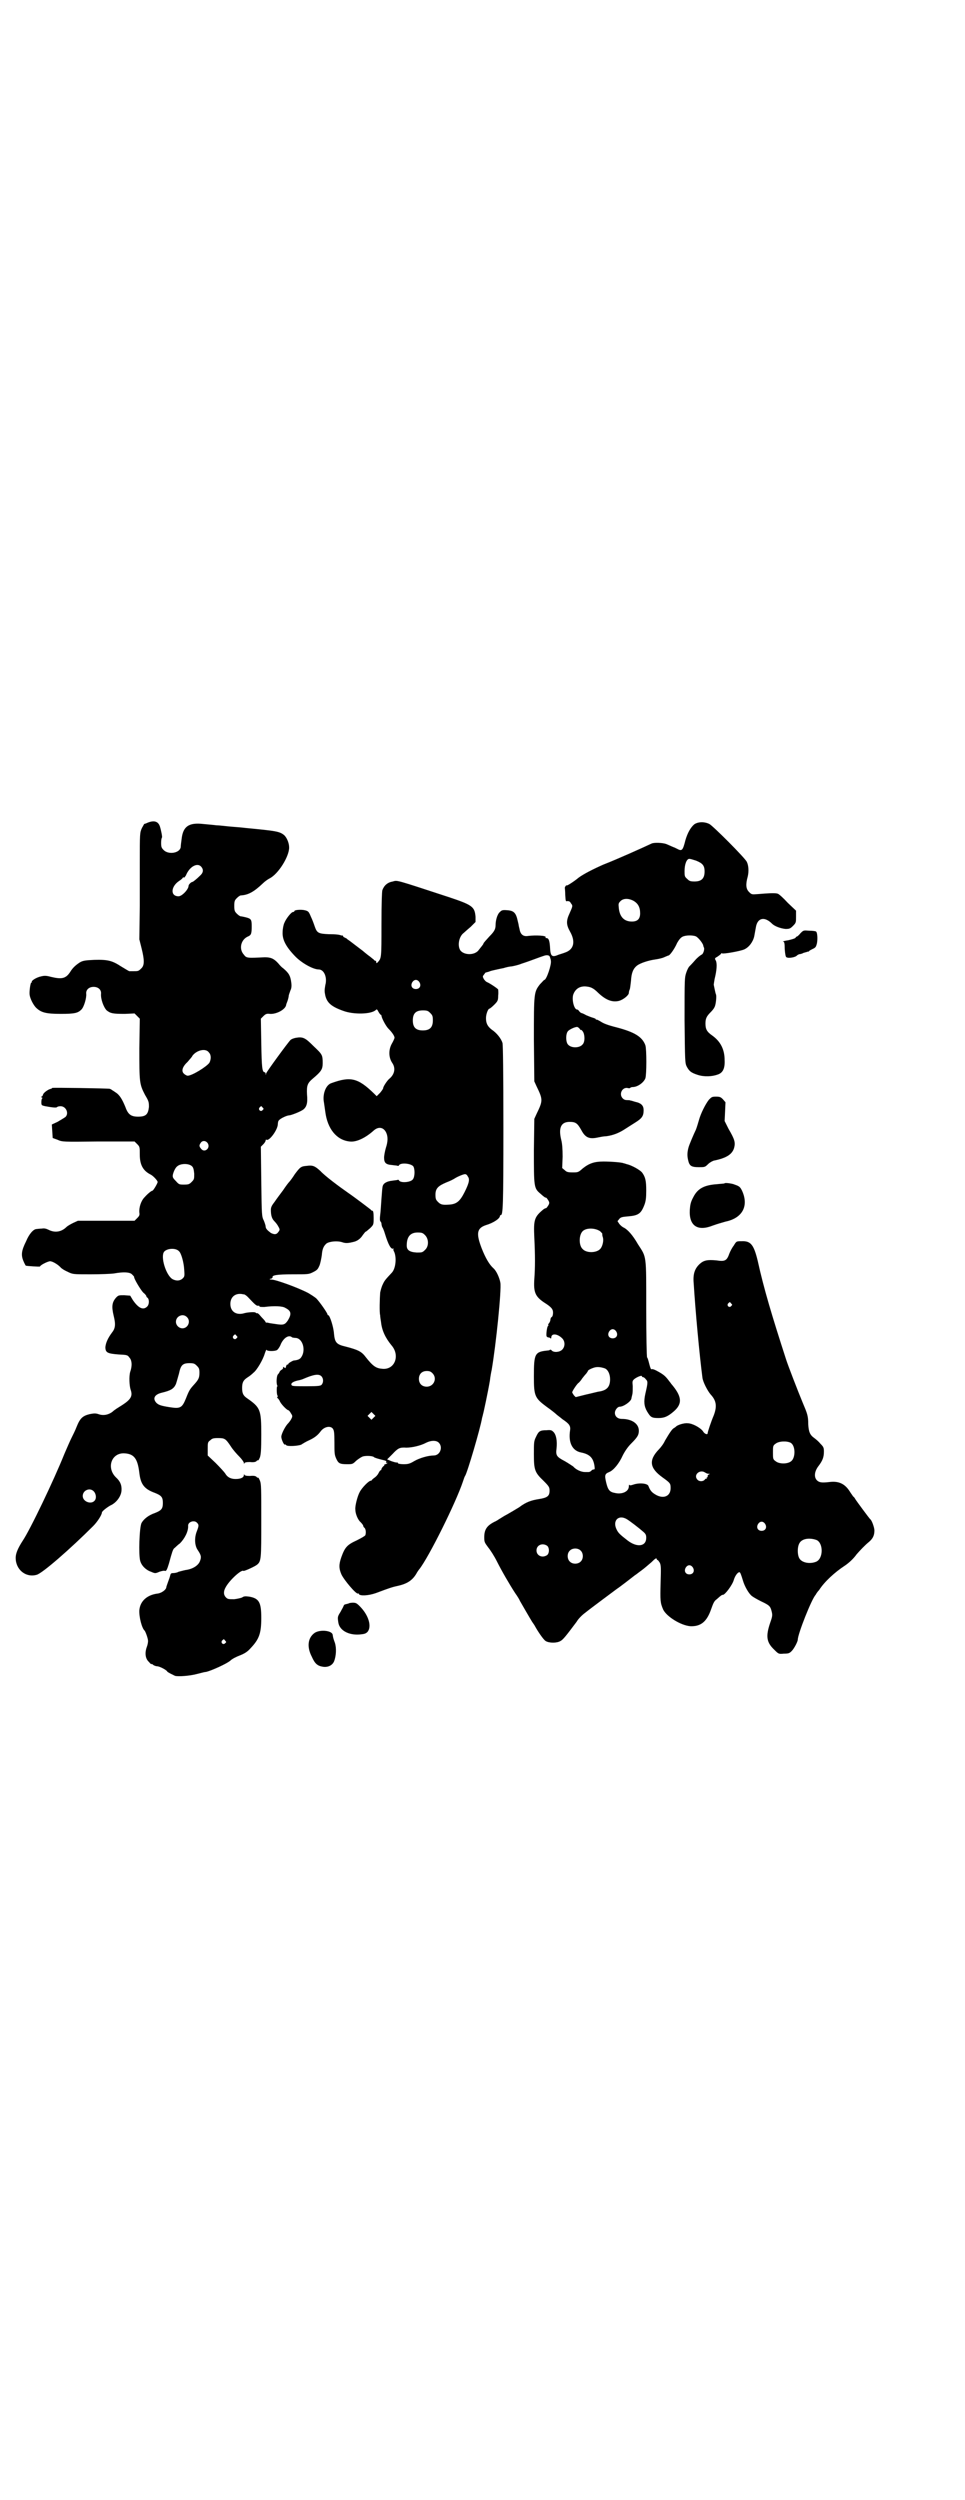 <?xml version="1.0" standalone="no"?>
<!DOCTYPE svg PUBLIC "-//W3C//DTD SVG 20010904//EN"
 "http://www.w3.org/TR/2001/REC-SVG-20010904/DTD/svg10.dtd">
<svg version="1.0" xmlns="http://www.w3.org/2000/svg"
 width="1108pt" height="2870pt" viewBox="0 0 1108 2870"
 preserveAspectRatio="xMidYMid meet">
<g transform="translate(0,2870) scale(0.5,-0.5)"
fill="#000000" stroke="none">
<path d="M339 3851 c-4 -2 -8 -3 -8 -3 0 0 -2 -4 -5 -9 -5 -11 -5 -12 -5 -81
0 -10 0 -54 0 -97 l-1 -78 5 -20 c7 -28 7 -40 -1 -47 -6 -6 -7 -6 -18 -6 -3 0
-7 0 -9 0 -1 0 -9 5 -19 11 -20 13 -30 16 -62 15 -22 -1 -26 -2 -33 -6 -9 -6
-16 -12 -22 -22 -10 -15 -19 -17 -44 -11 -11 3 -15 3 -23 1 -10 -2 -23 -10
-21 -13 1 0 1 -1 -1 -1 -2 0 -5 -20 -4 -28 1 -8 7 -21 14 -29 12 -12 23 -15
58 -15 32 0 39 2 47 10 6 6 12 27 11 36 -1 9 6 16 17 16 11 0 18 -7 17 -16 -1
-12 6 -31 13 -38 9 -7 14 -8 42 -8 l22 1 6 -6 6 -6 -1 -68 c0 -78 0 -82 13
-107 9 -15 9 -17 9 -28 -2 -17 -7 -22 -25 -22 -16 0 -23 5 -29 22 -7 17 -13
28 -23 34 -4 3 -8 5 -9 6 -1 1 -2 1 -4 2 -5 1 -131 3 -132 2 -1 -1 -2 -2 -3
-2 -6 -1 -17 -9 -18 -13 -1 -3 -2 -5 -4 -5 -1 0 -1 -1 1 -2 2 -1 2 -2 1 -2 -1
0 -2 -4 -2 -8 0 -8 0 -8 9 -10 16 -3 26 -4 27 -2 1 1 4 2 8 2 13 0 20 -17 11
-25 -3 -2 -11 -7 -18 -11 l-13 -6 1 -15 1 -16 11 -4 c11 -5 12 -5 94 -4 l83 0
6 -6 c6 -6 6 -7 6 -24 0 -23 7 -37 25 -46 6 -3 16 -14 16 -17 0 -3 -10 -20
-12 -20 -2 0 -10 -6 -18 -15 -8 -8 -13 -23 -12 -35 1 -6 0 -8 -5 -13 l-6 -6
-65 0 -65 0 -11 -5 c-6 -3 -13 -7 -15 -9 -12 -12 -27 -14 -41 -7 -6 3 -10 4
-16 3 -5 0 -11 -1 -12 -1 -7 0 -17 -11 -24 -28 -11 -22 -12 -32 -6 -46 2 -5 5
-10 5 -10 1 -1 33 -3 33 -2 0 3 18 12 23 12 6 0 19 -8 25 -15 2 -2 8 -6 15 -9
12 -6 12 -6 53 -6 23 0 47 1 54 2 22 4 36 3 41 -2 3 -3 5 -5 5 -6 -1 -3 15
-30 21 -36 4 -3 7 -7 7 -8 0 -1 1 -3 3 -4 4 -4 4 -15 -1 -20 -9 -9 -20 -4 -33
15 l-6 10 -14 1 c-12 0 -13 0 -18 -5 -10 -11 -11 -21 -6 -42 5 -20 4 -29 -4
-39 -9 -12 -14 -23 -15 -33 0 -13 5 -15 30 -17 19 -1 21 -1 25 -7 6 -6 7 -19
2 -33 -3 -10 -2 -32 1 -41 5 -14 1 -22 -19 -35 -8 -5 -18 -11 -22 -15 -10 -8
-22 -10 -33 -6 -6 2 -10 2 -20 0 -16 -4 -22 -9 -30 -29 -3 -8 -9 -20 -12 -26
-3 -6 -10 -22 -16 -36 -24 -60 -79 -175 -96 -200 -11 -17 -16 -29 -16 -39 0
-27 23 -46 48 -39 13 3 79 61 130 112 10 10 20 26 20 31 0 3 12 12 19 16 14 6
25 21 26 34 1 13 -3 22 -13 31 -22 22 -10 56 19 55 23 -1 31 -12 35 -45 3 -26
11 -37 36 -46 15 -6 18 -10 18 -23 0 -13 -3 -17 -18 -23 -15 -5 -26 -14 -31
-23 -5 -10 -7 -74 -3 -87 3 -11 13 -21 25 -25 9 -4 10 -4 19 0 6 2 11 3 13 2
3 -1 5 4 9 17 7 26 9 32 12 35 2 1 7 7 13 11 11 11 20 28 19 41 0 9 14 13 20
7 5 -5 5 -7 0 -20 -6 -15 -5 -33 2 -43 8 -12 9 -16 5 -26 -4 -10 -17 -18 -33
-20 -5 -1 -12 -3 -16 -4 -3 -2 -9 -3 -12 -3 -5 0 -6 -1 -7 -5 -1 -4 -3 -10 -5
-15 -2 -6 -4 -11 -4 -12 0 -6 -11 -14 -20 -15 -24 -3 -40 -17 -42 -38 -1 -16
6 -42 12 -47 2 -2 8 -18 8 -24 0 -3 -1 -9 -3 -14 -5 -14 -3 -27 5 -34 3 -4 6
-6 6 -5 0 1 2 0 4 -2 3 -2 7 -3 9 -3 5 0 21 -8 23 -12 1 -2 14 -8 18 -10 8 -2
34 0 49 4 9 2 18 5 22 5 13 3 48 19 56 26 4 4 14 9 22 12 10 4 17 8 24 16 20
21 25 34 25 70 0 36 -5 45 -28 49 -9 1 -12 1 -16 -2 -2 -1 -10 -3 -18 -4 -13
0 -15 0 -19 4 -6 6 -6 14 -1 23 9 17 37 42 41 38 2 -1 26 10 31 14 10 8 10 13
10 102 0 72 0 84 -3 91 -2 5 -4 8 -4 7 -1 0 -3 0 -4 2 -2 2 -7 3 -15 2 -9 0
-12 1 -13 3 0 2 -1 1 -1 -1 0 -6 -8 -9 -19 -9 -11 0 -19 4 -24 13 -2 3 -12 14
-22 24 l-18 17 0 15 c0 14 0 16 6 20 4 4 7 5 17 5 16 0 18 -1 30 -19 5 -8 14
-18 20 -24 5 -5 10 -12 10 -14 0 -3 1 -3 1 -1 1 2 4 3 13 3 8 -1 13 0 15 2 1
2 3 2 4 2 0 -1 2 2 4 7 2 7 3 16 3 52 0 57 -2 62 -32 83 -9 6 -12 11 -12 24 0
13 3 18 12 24 5 3 11 8 14 11 8 6 22 30 26 44 2 6 4 10 4 9 0 -4 19 -4 24 -1
2 1 7 8 9 14 7 15 19 22 26 15 1 0 4 -1 7 -1 17 0 25 -28 14 -44 -3 -5 -8 -7
-18 -8 -3 -1 -12 -6 -12 -8 0 -1 -1 -2 -2 -1 -1 0 -2 -1 -3 -4 -1 -5 -2 -5 -4
-3 -3 2 -3 2 -3 0 1 -1 -1 -4 -3 -5 -2 -1 -4 -3 -5 -5 0 -1 -2 -4 -4 -6 -3 -4
-4 -21 -1 -26 1 -2 1 -2 0 -1 -2 1 -2 -17 0 -21 1 -1 1 -3 0 -4 -1 -1 -1 -2 0
-2 1 0 3 -3 5 -6 2 -7 17 -22 20 -22 1 0 4 -3 6 -7 4 -6 4 -7 1 -13 -2 -4 -6
-9 -9 -12 -6 -7 -14 -23 -14 -29 0 -6 6 -19 8 -18 1 1 2 0 3 -1 2 -4 29 -2 35
1 3 2 11 7 18 10 13 6 20 12 26 20 8 11 22 14 28 7 3 -4 4 -8 4 -32 0 -24 0
-28 4 -37 5 -11 8 -13 25 -13 12 0 13 0 21 8 5 4 12 9 16 10 8 2 23 1 25 -2 1
-1 10 -4 23 -7 4 -1 6 -2 5 -4 -1 -3 -1 -3 1 -2 2 1 2 1 1 -1 -1 -1 -3 -2 -4
-2 -2 0 -3 -1 -2 -1 0 -1 -1 -3 -3 -4 -2 -2 -4 -5 -4 -6 0 -2 -1 -3 -2 -3 -1
0 -3 -3 -5 -7 -2 -4 -6 -8 -9 -10 -3 -2 -6 -5 -6 -5 0 -1 -1 -2 -3 -2 -4 0
-20 -16 -25 -26 -5 -9 -11 -32 -10 -40 0 -10 6 -24 12 -29 3 -3 6 -7 6 -8 0
-1 1 -4 3 -5 3 -3 4 -11 2 -17 -1 -2 -10 -7 -20 -12 -22 -10 -27 -16 -35 -38
-6 -17 -6 -26 0 -40 6 -13 34 -46 38 -44 1 1 2 0 2 -1 2 -5 22 -4 39 2 32 12
38 14 52 17 22 5 34 14 43 31 2 3 4 6 5 7 22 28 84 153 100 201 2 6 4 12 5 13
5 7 35 109 39 133 1 4 2 7 2 8 1 2 12 54 16 78 1 9 3 20 4 24 10 58 23 185 20
201 -2 11 -9 27 -16 33 -9 8 -18 23 -27 46 -13 34 -11 46 10 53 17 5 32 15 32
21 0 1 1 2 2 2 5 0 6 19 6 201 0 130 -1 188 -2 194 -3 10 -13 23 -25 31 -9 7
-13 14 -13 26 0 10 5 22 8 22 1 0 6 4 11 9 8 8 9 10 9 21 1 7 0 13 0 14 -2 3
-22 16 -26 17 -2 1 -5 4 -7 7 -3 6 -3 6 1 11 2 3 4 5 4 4 0 0 3 1 7 2 4 2 10
3 14 4 5 1 13 3 19 4 6 2 15 4 19 4 5 1 15 3 22 6 19 6 47 17 51 18 8 3 14 2
15 -3 1 -3 2 -6 2 -8 2 -8 -10 -44 -15 -44 -1 0 -5 -5 -10 -10 -14 -18 -14
-20 -14 -127 l1 -96 5 -11 c15 -31 15 -33 0 -64 l-5 -11 -1 -72 c0 -83 0 -87
14 -99 10 -9 12 -10 14 -10 1 0 3 -3 5 -6 3 -5 3 -7 0 -12 -2 -3 -4 -6 -5 -6
-1 0 -3 -1 -5 -2 -22 -18 -24 -24 -22 -66 2 -41 2 -68 0 -95 -2 -30 2 -40 23
-54 16 -10 20 -15 20 -23 0 -4 -1 -9 -3 -10 -2 -1 -3 -4 -3 -6 0 -2 -1 -5 -3
-8 -2 -2 -3 -4 -2 -4 1 0 1 -1 -1 -3 -2 -3 -4 -18 -3 -23 1 -2 3 -3 5 -3 1 0
4 -1 4 -2 1 -1 2 0 2 2 0 10 14 9 25 -2 7 -7 7 -19 0 -26 -6 -6 -19 -7 -24 -2
-1 2 -3 2 -4 2 0 -1 -3 -2 -6 -2 -29 -3 -31 -7 -31 -60 0 -44 2 -49 29 -69 10
-7 20 -15 22 -17 2 -2 9 -7 15 -12 15 -10 19 -15 17 -26 -4 -27 5 -46 25 -50
20 -4 28 -12 31 -30 1 -7 1 -9 -1 -9 -2 0 -5 -1 -6 -3 -1 -1 -4 -3 -6 -3 -1 0
-6 0 -9 0 -8 0 -20 5 -27 13 -3 2 -12 8 -19 12 -19 10 -21 13 -19 29 2 18 -1
32 -7 38 -4 4 -6 5 -16 4 -15 0 -18 -2 -24 -15 -5 -10 -5 -13 -5 -40 0 -36 2
-42 22 -61 13 -13 14 -15 14 -23 0 -12 -5 -16 -24 -19 -19 -3 -30 -7 -46 -19
-8 -5 -20 -12 -27 -16 -8 -4 -15 -9 -17 -10 -2 -1 -7 -5 -12 -7 -18 -9 -24
-18 -24 -36 0 -11 1 -12 9 -23 5 -6 14 -20 20 -32 11 -22 29 -53 42 -73 5 -7
10 -15 11 -18 4 -7 23 -40 28 -48 2 -3 5 -7 6 -9 7 -13 20 -32 25 -35 8 -5 26
-5 34 0 6 3 13 12 37 44 4 7 13 16 20 21 11 9 65 49 73 55 5 3 36 27 41 31 2
1 8 6 15 11 7 5 17 14 23 19 8 8 11 10 12 8 0 -2 1 -3 2 -3 1 0 3 -3 5 -6 3
-6 3 -12 2 -46 -1 -41 -1 -46 6 -62 8 -16 40 -36 62 -38 24 -1 38 10 48 39 5
14 7 19 13 23 11 10 12 10 14 10 5 0 22 23 25 34 3 10 9 18 13 18 2 0 4 -6 8
-19 4 -14 14 -31 21 -36 4 -3 13 -8 21 -12 19 -9 21 -11 24 -23 2 -8 2 -11 -3
-25 -11 -32 -9 -46 9 -63 10 -10 10 -10 22 -9 11 0 13 1 18 6 6 6 14 22 14 26
0 13 32 94 41 103 1 2 4 7 8 11 12 19 36 41 59 56 9 6 20 16 27 26 7 8 19 21
29 29 8 7 12 14 12 26 0 6 -6 24 -10 26 -2 2 -31 41 -34 46 -1 2 -3 5 -5 6 -1
2 -5 7 -8 12 -11 17 -25 24 -47 21 -17 -2 -23 -1 -28 4 -7 7 -6 20 3 32 10 13
13 21 13 34 0 9 -1 11 -8 18 -4 5 -10 10 -14 13 -10 7 -13 14 -14 32 0 19 -2
24 -13 50 -10 24 -34 86 -38 99 -32 99 -51 162 -65 226 -9 37 -16 46 -37 45
-12 0 -12 0 -18 -10 -4 -5 -8 -13 -10 -18 -6 -17 -10 -19 -30 -16 -21 2 -29 0
-38 -8 -12 -11 -16 -24 -14 -45 4 -64 13 -162 20 -216 1 -10 12 -31 19 -39 13
-14 15 -27 7 -48 -6 -14 -14 -38 -14 -41 0 -4 -7 -2 -11 5 -6 8 -24 18 -35 18
-8 1 -24 -4 -27 -8 -1 -1 -3 -2 -4 -3 -4 -1 -11 -12 -21 -29 -3 -7 -10 -16
-14 -20 -24 -25 -21 -43 8 -64 18 -13 19 -14 19 -25 0 -19 -17 -26 -36 -14 -8
5 -11 9 -15 19 -2 6 -21 8 -35 3 -6 -2 -8 -2 -9 0 0 1 -1 -1 -1 -4 0 -12 -16
-19 -32 -15 -12 2 -16 7 -20 24 -4 17 -3 20 7 24 10 4 23 20 31 38 5 10 12 20
19 27 15 15 18 20 18 30 0 16 -16 27 -39 27 -10 0 -16 6 -16 14 0 6 6 14 11
14 9 0 26 12 27 19 0 1 1 5 2 9 1 4 1 12 1 19 -1 11 -1 12 3 16 6 5 18 10 18
7 0 -1 1 -2 2 -2 2 0 5 -2 7 -5 5 -5 5 -7 -1 -33 -4 -18 -3 -29 4 -41 8 -13
10 -15 26 -15 13 0 21 3 35 15 21 18 19 35 -6 64 -1 2 -4 5 -6 8 -7 9 -11 13
-26 21 -7 4 -12 5 -13 4 -1 -1 -3 4 -5 12 -2 8 -4 15 -5 15 -1 1 -2 51 -2 112
0 126 1 117 -19 148 -12 21 -23 33 -32 38 -3 1 -8 5 -11 9 l-4 6 4 5 c3 4 7 5
20 6 24 2 30 6 38 27 3 8 4 16 4 32 0 23 -2 31 -9 41 -5 7 -26 18 -36 20 -3 1
-6 2 -7 2 -3 2 -29 4 -46 4 -21 0 -33 -4 -48 -16 -10 -9 -11 -9 -23 -9 -11 0
-14 1 -18 5 l-6 5 1 26 c0 18 -1 30 -3 38 -7 28 -1 42 19 42 14 0 18 -3 27
-19 9 -17 18 -21 37 -17 5 1 14 3 20 3 15 2 29 7 44 17 8 5 17 11 22 14 16 10
20 15 20 29 0 10 -5 16 -19 19 -4 1 -9 3 -11 3 -2 1 -5 1 -8 1 -4 0 -7 1 -10
4 -9 9 -2 25 10 24 4 -1 7 -1 7 0 1 1 3 2 6 2 11 0 25 10 29 20 3 9 3 67 0 76
-7 19 -24 30 -66 41 -20 5 -30 9 -36 13 -5 3 -9 5 -10 5 -1 -1 -2 0 -2 1 0 1
-3 2 -6 3 -4 1 -11 4 -16 6 -5 3 -10 5 -11 5 -1 0 -3 2 -5 4 -1 2 -3 4 -5 4
-6 0 -12 20 -9 33 4 13 14 21 29 20 11 -1 17 -3 29 -15 18 -17 33 -22 48 -18
10 3 22 13 22 18 0 2 1 6 2 8 1 2 2 11 3 20 1 18 5 28 14 35 8 6 27 12 42 14
7 1 16 3 20 5 5 2 9 4 10 4 3 0 14 15 20 29 4 7 8 12 12 14 7 4 24 4 31 1 6
-3 16 -16 17 -21 0 -2 1 -3 1 -4 3 -3 -1 -16 -5 -17 -2 -1 -9 -6 -15 -13 -6
-7 -12 -13 -13 -14 -2 -2 -5 -8 -7 -14 -4 -12 -4 -13 -4 -110 1 -94 1 -98 5
-106 6 -11 10 -14 25 -19 15 -5 34 -4 47 1 11 4 16 14 15 33 0 25 -10 43 -28
56 -13 9 -16 15 -16 28 0 12 3 17 13 27 3 3 7 8 8 11 3 5 5 26 3 29 -1 2 -4
17 -5 22 0 1 1 7 2 13 5 20 6 35 3 42 -3 5 -3 6 3 9 3 2 7 5 8 6 1 2 2 3 3 2
3 -2 42 5 51 9 11 5 20 17 23 30 1 6 3 16 4 22 4 21 20 24 37 7 6 -6 20 -11
31 -12 9 0 11 1 17 7 7 7 7 8 7 21 l0 14 -19 18 c-10 11 -20 20 -23 21 -6 2
-23 1 -46 -1 -14 -1 -14 -1 -20 5 -7 7 -8 17 -3 35 3 12 2 26 -2 34 -4 9 -78
83 -86 87 -12 6 -27 5 -35 -1 -8 -7 -15 -19 -20 -36 -6 -24 -8 -26 -19 -20 -4
2 -8 4 -9 4 -2 1 -9 4 -16 7 -8 3 -28 4 -34 1 -19 -9 -79 -36 -110 -48 -25
-11 -46 -22 -57 -30 -12 -10 -27 -19 -27 -18 0 1 -1 0 -3 -1 -1 -2 -2 -4 -2
-4 0 -1 1 -8 1 -17 1 -15 1 -15 5 -14 4 0 6 -1 8 -5 5 -6 4 -7 -3 -23 -8 -17
-8 -26 1 -42 13 -23 9 -41 -11 -48 -5 -2 -12 -4 -15 -5 -16 -7 -19 -4 -20 18
-1 14 -3 20 -8 20 -2 0 -3 1 -2 2 2 4 -23 5 -40 3 -11 -2 -18 3 -20 16 -1 4
-2 8 -2 9 0 1 -1 5 -2 9 -4 19 -9 24 -24 25 -11 1 -13 0 -17 -4 -6 -5 -10 -19
-10 -31 0 -9 -4 -15 -14 -25 -7 -8 -14 -15 -14 -17 0 -1 -4 -6 -12 -16 -10
-11 -33 -10 -41 1 -7 11 -3 32 8 40 2 2 9 8 16 14 l11 11 0 12 c-2 23 -7 27
-61 45 -125 41 -118 39 -129 36 -12 -2 -20 -9 -24 -20 -1 -5 -2 -27 -2 -80 0
-77 0 -76 -9 -86 -3 -2 -3 -2 -3 1 0 2 -1 3 -2 3 -1 0 -3 1 -4 3 -2 1 -7 6
-13 10 -5 4 -10 8 -11 9 -1 1 -8 6 -17 13 -9 7 -17 13 -19 14 -1 2 -4 3 -6 4
-2 1 -4 2 -4 3 0 1 -1 2 -1 2 -1 0 -2 0 -3 0 -5 2 -12 3 -29 3 -24 1 -27 3
-32 17 -2 6 -6 17 -9 23 -5 12 -6 13 -14 15 -8 2 -24 1 -24 -2 0 -1 -1 -2 -3
-2 -4 0 -16 -15 -20 -25 -2 -4 -4 -14 -4 -21 -1 -17 7 -33 28 -55 15 -16 42
-31 55 -31 12 0 20 -18 15 -36 -2 -12 -2 -14 0 -24 4 -16 13 -25 41 -35 24 -9
65 -8 75 2 2 2 3 2 6 -4 2 -4 5 -7 5 -7 1 0 2 -1 2 -2 0 -5 10 -24 16 -30 9
-9 14 -17 14 -21 0 -1 -3 -8 -6 -13 -8 -14 -8 -32 1 -45 8 -12 5 -26 -7 -36
-5 -4 -14 -18 -14 -21 0 -2 -3 -6 -7 -11 l-8 -8 -6 6 c-37 36 -54 40 -98 24
-13 -4 -21 -26 -17 -45 1 -6 2 -15 3 -21 5 -39 26 -65 56 -68 15 -2 36 8 55
25 11 10 23 8 29 -5 4 -9 4 -20 -1 -35 -2 -7 -4 -17 -4 -22 0 -12 4 -16 18
-17 6 -1 12 -1 13 -2 2 0 3 0 3 1 3 7 27 5 33 -2 4 -6 4 -24 -1 -30 -5 -7 -29
-9 -32 -2 0 1 -1 1 -3 1 -1 -1 -7 -1 -12 -2 -11 -1 -20 -5 -22 -12 -1 -2 -2
-15 -3 -29 -1 -14 -2 -31 -3 -38 -1 -8 -1 -13 1 -15 1 -1 2 -3 2 -5 0 -2 1 -6
2 -8 1 -1 4 -8 6 -15 8 -26 14 -36 19 -34 1 1 1 1 1 0 -1 -1 -1 -4 1 -7 6 -13
4 -38 -5 -48 -14 -15 -17 -18 -21 -27 -3 -6 -5 -14 -6 -19 -1 -13 -2 -46 0
-52 0 -3 1 -10 2 -16 2 -19 10 -36 24 -53 20 -23 8 -56 -20 -54 -15 1 -22 5
-40 28 -9 12 -18 16 -45 23 -22 5 -25 10 -27 29 -1 17 -10 43 -13 43 -1 0 -2
1 -2 2 0 3 -18 29 -26 37 -5 4 -13 9 -18 12 -25 13 -75 31 -85 31 -5 0 -5 1
-1 2 2 0 4 2 4 3 -2 5 10 7 46 7 36 0 37 0 47 5 10 5 11 7 15 16 2 6 4 16 5
23 1 14 4 21 11 27 8 5 25 6 35 3 8 -3 14 -3 29 1 7 2 14 7 19 15 3 4 6 8 7 8
1 0 5 4 10 8 8 8 8 8 8 24 0 12 -1 16 -3 16 -1 0 -3 1 -3 2 -1 1 -35 27 -51
38 -23 16 -55 40 -65 51 -13 12 -18 14 -32 12 -13 -1 -15 -3 -27 -19 -5 -8
-11 -16 -13 -18 -2 -2 -8 -10 -14 -19 -6 -8 -15 -20 -19 -26 -7 -9 -9 -13 -9
-19 0 -12 2 -20 8 -26 3 -3 7 -8 9 -12 4 -7 4 -8 0 -13 -4 -6 -9 -6 -17 -2 -8
6 -12 10 -12 15 0 2 -2 8 -4 13 -5 10 -5 12 -6 90 l-1 80 6 6 c3 3 5 7 5 8 0
2 1 3 2 2 6 -4 26 23 26 36 0 3 1 8 3 9 3 4 18 11 23 11 4 0 25 8 32 13 8 6
11 15 9 35 -1 21 1 26 14 37 19 16 22 21 22 35 0 19 -1 20 -21 39 -19 19 -24
22 -41 19 -5 -1 -10 -3 -12 -5 -6 -6 -55 -73 -56 -77 0 -4 -1 -4 -1 0 0 1 -1
3 -2 3 -6 0 -7 10 -8 66 l-1 57 6 6 c5 5 8 6 15 5 15 -1 35 10 37 20 0 2 2 6
3 9 1 3 3 9 3 13 1 4 3 9 4 12 2 4 3 9 2 17 -2 17 -6 23 -19 34 -2 1 -7 6 -11
11 -10 11 -17 14 -31 14 -41 -2 -42 -2 -48 6 -12 13 -7 35 10 42 7 3 8 7 8 23
0 17 -1 18 -19 22 -1 0 -4 1 -6 1 -2 0 -6 3 -9 6 -5 5 -6 7 -6 18 0 11 1 13 6
18 3 3 7 6 9 6 17 1 30 8 51 28 4 4 11 9 15 11 20 10 45 50 45 71 0 10 -5 22
-11 28 -11 9 -17 10 -90 17 -7 1 -21 2 -33 3 -12 1 -26 3 -33 3 -7 1 -20 2
-30 3 -34 4 -47 -6 -50 -35 -1 -7 -2 -15 -2 -18 -2 -14 -28 -18 -39 -7 -5 5
-6 7 -6 17 0 6 1 11 2 12 1 1 -2 17 -5 26 -4 11 -13 14 -28 8z m1259 -87 c15
-6 20 -11 20 -25 0 -16 -7 -23 -23 -23 -10 0 -12 1 -17 6 -6 5 -6 7 -6 18 0
16 5 28 11 28 2 0 9 -2 15 -4z m-1136 -14 c6 -7 5 -14 -3 -21 -8 -8 -16 -14
-17 -14 -3 0 -9 -6 -9 -9 0 -8 -15 -24 -23 -24 -19 0 -18 22 1 35 5 3 9 7 9 8
0 1 1 1 2 0 1 -1 3 2 5 5 8 20 26 30 35 20z m992 -78 c11 -6 16 -15 16 -29 0
-13 -6 -19 -19 -19 -18 0 -28 11 -30 31 -1 10 -1 11 4 16 6 6 17 7 29 1z
m-491 -187 c5 -8 1 -16 -8 -16 -9 0 -13 8 -8 16 2 3 5 5 8 5 3 0 6 -2 8 -5z
m25 -71 c5 -5 6 -7 6 -17 0 -16 -7 -23 -23 -23 -16 0 -23 7 -23 23 0 16 7 23
23 23 10 0 12 -1 17 -6z m343 -36 c2 -3 3 -4 3 -3 0 1 2 0 4 -3 5 -6 6 -24 0
-30 -7 -9 -27 -9 -34 0 -5 6 -5 24 0 30 3 4 16 10 21 10 2 0 4 -2 6 -4z m-851
-55 c5 -5 5 -15 1 -23 -6 -9 -40 -30 -50 -30 -2 0 -6 2 -9 5 -6 6 -3 16 9 27
4 5 10 11 11 14 10 13 31 18 38 7z m123 -126 c3 -3 3 -3 0 -6 -4 -5 -11 1 -7
6 4 4 4 4 7 0z m-126 -82 c7 -11 -7 -23 -15 -13 -5 6 -5 8 -1 14 4 6 12 5 16
-1z m-36 -53 c3 -3 4 -7 5 -17 0 -12 0 -13 -6 -19 -5 -5 -7 -6 -17 -6 -11 0
-12 0 -19 8 -7 7 -8 9 -7 15 2 8 6 16 10 19 8 7 27 7 34 0z m633 -23 c5 -6 4
-14 -7 -36 -11 -22 -19 -28 -36 -29 -15 -1 -19 0 -25 6 -5 5 -6 7 -6 17 0 14
6 20 25 28 8 3 16 7 19 9 6 4 20 10 24 10 2 0 5 -2 6 -5z m304 -126 c3 -3 6
-6 5 -6 0 -1 0 -4 1 -7 3 -7 0 -21 -5 -27 -8 -10 -32 -11 -41 -1 -9 8 -9 32 0
41 8 8 28 8 40 0z m-402 -9 c9 -9 9 -26 0 -34 -6 -6 -7 -6 -19 -6 -17 1 -23 6
-23 16 0 20 8 30 25 30 10 0 12 -1 17 -6z m-565 -37 c5 -4 11 -25 12 -42 1
-14 1 -16 -3 -20 -6 -6 -15 -7 -24 -2 -15 9 -28 52 -19 63 7 8 27 9 34 1z
m149 -99 c2 0 6 -3 9 -6 19 -20 20 -21 26 -20 0 0 1 -1 1 -2 0 -1 5 -1 11 -1
23 3 42 2 48 -2 14 -7 15 -14 6 -29 -7 -10 -10 -11 -29 -8 -7 1 -15 2 -17 3
-3 0 -5 0 -5 1 0 1 -3 5 -6 8 -4 4 -8 9 -9 10 -2 2 -4 3 -5 3 -1 -1 -2 0 -3 1
-1 2 -17 1 -25 -1 -19 -6 -33 3 -33 21 0 15 10 24 24 23 2 0 5 -1 7 -1z m1119
-21 c3 -3 3 -3 0 -6 -4 -5 -11 1 -7 6 4 4 4 4 7 0z m-1250 -31 c10 -9 3 -26
-10 -26 -8 0 -15 7 -15 15 0 13 16 20 25 11z m986 -33 c5 -8 1 -16 -8 -16 -9
0 -13 8 -8 16 2 3 5 5 8 5 3 0 6 -2 8 -5z m-872 -10 c3 -3 3 -3 0 -6 -4 -5
-11 1 -7 6 4 4 4 4 7 0z m-91 -69 c5 -5 6 -7 6 -16 0 -12 -2 -16 -14 -29 -8
-9 -10 -12 -17 -30 -9 -22 -13 -24 -38 -20 -19 3 -25 5 -30 10 -9 10 -4 19 12
23 21 5 28 9 33 20 2 6 5 17 7 24 4 19 8 24 24 24 10 0 12 -1 17 -6z m937 -6
c7 -3 12 -13 12 -25 0 -17 -7 -25 -24 -28 -3 0 -17 -4 -31 -7 l-24 -6 -4 4
c-2 3 -4 6 -4 7 0 3 12 21 15 22 1 1 5 5 8 10 3 4 8 10 10 12 1 2 3 4 3 5 0 2
8 6 15 8 7 2 15 1 24 -2z m-396 -11 c12 -12 3 -31 -13 -31 -11 0 -18 7 -18 18
0 11 7 18 18 18 6 0 9 -1 13 -5z m-255 -7 c5 -5 5 -14 1 -19 -2 -3 -6 -4 -34
-4 -24 0 -33 0 -35 2 -3 4 1 8 13 11 6 1 12 3 14 4 23 10 35 12 41 6z m120
-95 l-5 -5 -4 4 -5 5 4 4 5 5 4 -4 5 -5 -4 -4z m149 -57 c11 -10 4 -30 -11
-30 -13 0 -33 -6 -45 -13 -10 -6 -14 -7 -24 -7 -7 0 -12 1 -13 2 -1 2 -2 3 -2
2 -1 -1 -12 2 -18 5 l-5 2 12 12 c13 14 17 16 32 15 14 0 34 5 45 11 12 6 23
6 29 1z m809 -1 c11 -7 11 -34 1 -42 -8 -7 -28 -7 -36 0 -6 4 -6 6 -6 20 0 14
0 16 6 20 7 6 26 7 35 2z m-197 -68 c3 -2 6 -3 8 -3 4 0 4 0 0 -2 -1 -1 -3 -3
-2 -4 1 -1 0 -2 -1 -2 -1 0 -2 -1 -1 -2 1 -2 1 -2 -1 -1 -1 0 -3 -1 -4 -3 -4
-4 -12 -4 -16 0 -11 11 5 25 17 17z m-1404 -43 c6 -6 7 -17 2 -22 -8 -9 -27
-2 -27 11 0 13 16 20 25 11z m1224 -64 c7 -4 29 -21 38 -29 6 -5 7 -8 7 -14 0
-20 -21 -23 -43 -6 -18 14 -21 17 -25 25 -10 20 4 35 23 24z m318 -11 c5 -8 1
-16 -8 -16 -9 0 -13 8 -8 16 2 3 5 5 8 5 3 0 6 -2 8 -5z m118 -37 c16 -7 16
-43 -1 -50 -15 -6 -34 -2 -39 9 -4 8 -4 24 0 32 5 12 23 15 40 9z m-619 -13
c6 -4 6 -18 0 -22 -11 -7 -24 -1 -24 11 0 12 13 18 24 11z m77 -11 c7 -6 7
-19 1 -25 -6 -7 -19 -7 -25 -1 -7 6 -7 19 -1 25 6 7 19 7 25 1z m258 -39 c5
-8 1 -16 -8 -16 -9 0 -13 8 -8 16 2 3 5 5 8 5 3 0 6 -2 8 -5z m-1074 -168 c3
-3 3 -4 0 -6 -4 -5 -11 1 -7 6 4 4 4 4 7 0z"/>
<path d="M1838 3597 c-3 -4 -7 -7 -7 -7 -1 0 -3 -1 -4 -3 -1 -2 -9 -4 -17 -6
-8 -1 -14 -3 -12 -3 3 0 4 -3 4 -17 1 -12 2 -18 4 -19 5 -3 21 0 24 4 1 1 3 2
5 3 2 0 7 1 10 3 3 1 8 2 10 3 1 0 3 0 3 1 0 1 4 3 8 5 7 3 8 5 10 13 2 10 1
25 -2 27 -1 1 -8 2 -16 2 -13 1 -13 1 -20 -6z"/>
<path d="M1628 3215 c-8 -10 -19 -32 -23 -47 -2 -7 -5 -17 -7 -22 -4 -8 -16
-36 -17 -41 -3 -11 -3 -19 -1 -28 3 -14 7 -17 25 -17 13 0 14 0 21 7 4 4 10 7
13 8 30 6 43 15 47 30 3 12 1 19 -13 43 l-9 18 1 21 1 22 -6 7 c-5 5 -7 6 -16
6 -9 0 -10 -1 -16 -7z"/>
<path d="M1664 3023 c-1 -1 -9 -1 -17 -2 -30 -2 -45 -10 -55 -30 -6 -11 -7
-17 -8 -29 -2 -37 18 -50 53 -36 8 3 22 7 29 9 39 8 54 36 38 71 -4 8 -6 10
-14 13 -1 0 -2 1 -3 1 -3 2 -22 5 -23 3z"/>
<path d="M802 2059 c-1 -1 -6 -2 -10 -3 -1 0 -2 -2 -3 -3 0 -2 -4 -8 -7 -14
-7 -11 -7 -12 -5 -25 3 -18 24 -29 49 -27 11 1 14 2 18 6 10 12 3 38 -18 59
-7 7 -9 8 -16 8 -4 0 -8 -1 -8 -1z"/>
<path d="M723 1991 c-16 -11 -19 -32 -7 -55 7 -16 13 -21 25 -23 12 -2 22 3
26 12 5 12 6 31 2 43 -4 11 -4 12 -5 18 -1 10 -28 13 -41 5z"/>
</g>
</svg>

